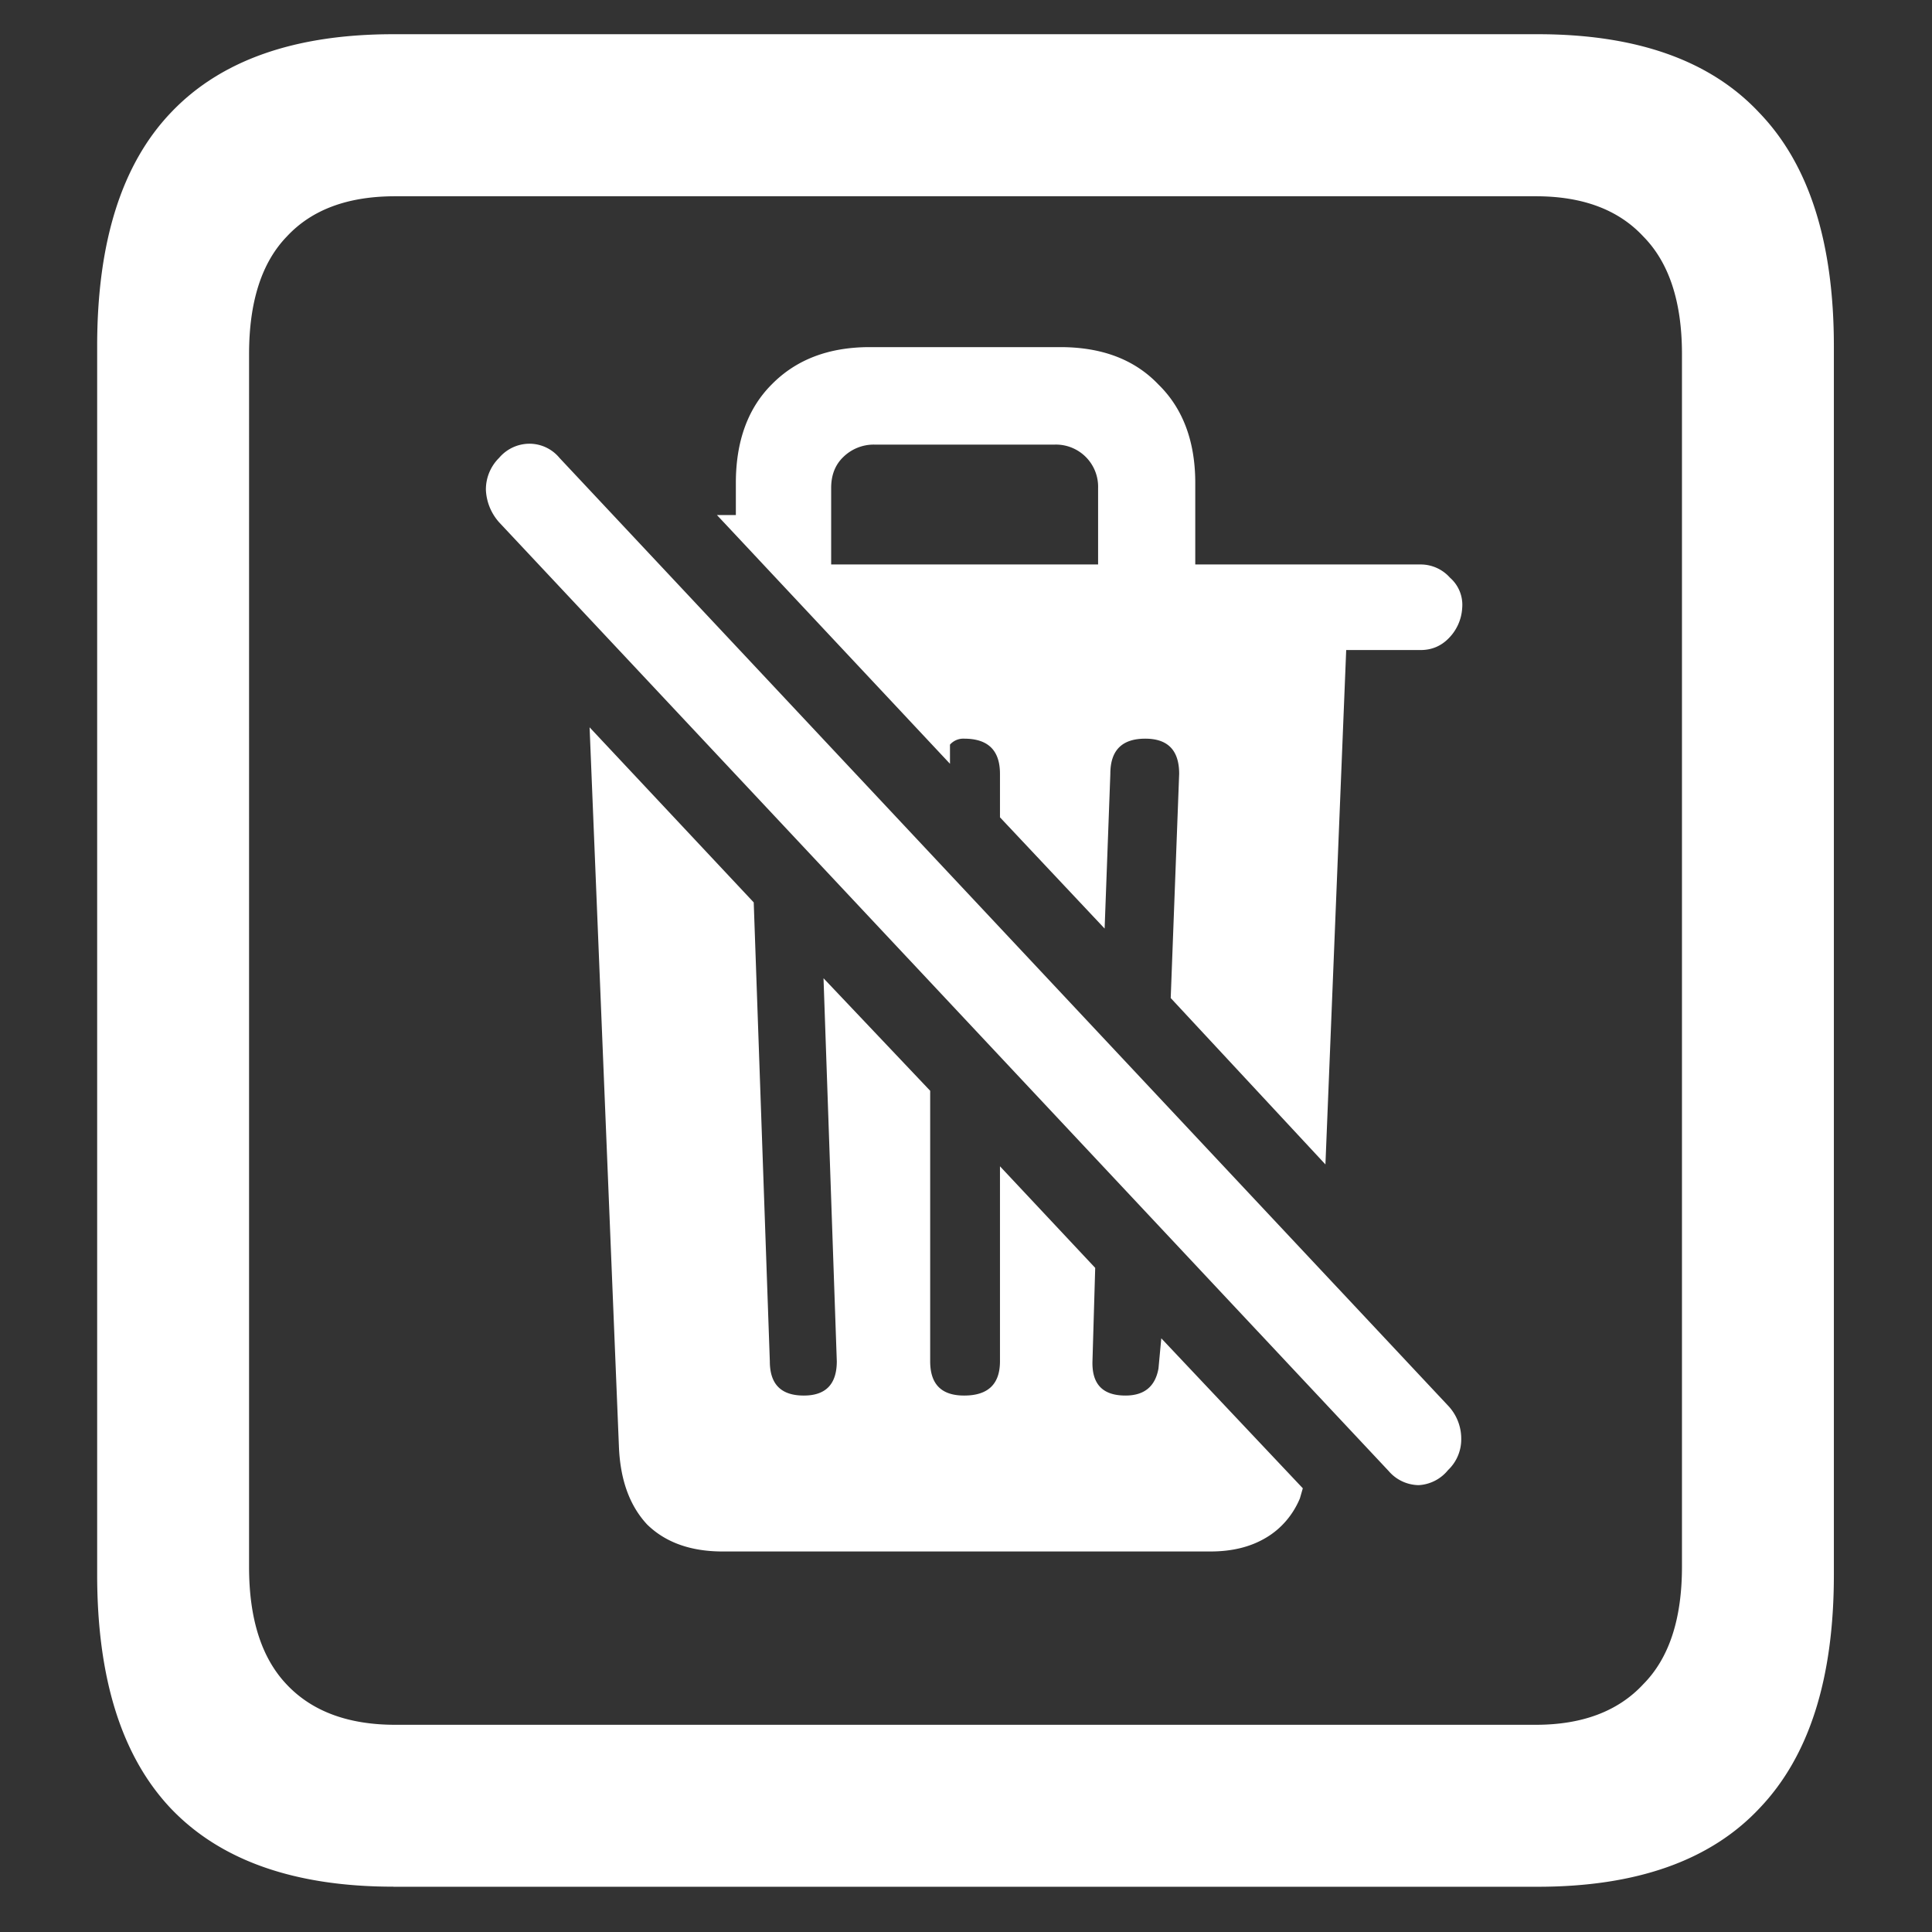 <svg xmlns="http://www.w3.org/2000/svg" width="24" height="24"><rect width="100%" height="100%" fill="#333333" stroke="none"/><path style="stroke:none;fill-rule:nonzero;fill:#fff;fill-opacity:1" d="M4.887 23.438h14.215c1.226 0 2.144-.325 2.753-.973.618-.645.926-1.61.926-2.902V4.3c0-1.29-.308-2.258-.926-2.899-.609-.652-1.527-.976-2.753-.976H4.887c-1.227 0-2.149.324-2.766.976-.61.641-.914 1.606-.914 2.899v15.261c0 1.29.305 2.258.914 2.903.617.648 1.54.973 2.766.973Zm.023-2.012c-.586 0-1.035-.168-1.348-.5-.312-.328-.468-.813-.468-1.461V4.398c0-.648.156-1.136.469-1.46.312-.336.761-.5 1.347-.5h14.168c.578 0 1.024.164 1.336.5.32.324.48.812.48 1.46v15.063c0 .652-.16 1.137-.48 1.46-.312.337-.758.505-1.336.505Zm4.067-2.153h6.058c.266 0 .496-.054.692-.171.187-.11.335-.282.421-.489l.036-.125-1.758-1.863-.035.375c-.04.223-.176.336-.41.336-.282 0-.418-.14-.41-.426l.034-1.16-1.183-1.262v2.422c0 .285-.149.426-.445.426-.282 0-.422-.14-.422-.426v-3.36l-1.325-1.398.165 4.758c0 .285-.137.426-.41.426-.282 0-.422-.14-.422-.426l-.2-5.7-2.039-2.175.364 8.926c.015.418.132.742.351.977.227.222.54.335.938.335Zm8.273-1a.5.5 0 0 0 .375.176.505.505 0 0 0 .363-.187.525.525 0 0 0 .164-.387.595.595 0 0 0-.164-.414L6.95 5.688a.484.484 0 0 0-.375-.176.496.496 0 0 0-.375.176.551.551 0 0 0-.164.398.648.648 0 0 0 .164.402Zm-.785-3.808.258-6.39h.925c.141 0 .258-.052.352-.15a.58.58 0 0 0 .164-.374.447.447 0 0 0-.152-.375.487.487 0 0 0-.364-.164h-2.8V6c0-.516-.153-.926-.457-1.223-.297-.312-.704-.465-1.22-.465h-2.366c-.508 0-.914.153-1.22.465-.296.297-.444.707-.444 1.223v.398h-.235l2.895 3.09V9.25a.22.22 0 0 1 .176-.074c.296 0 .445.144.445.437v.54l1.3 1.382.071-1.922c0-.293.145-.437.434-.437.28 0 .421.144.421.437l-.105 2.785Zm-6.14-7.453v-.95c0-.16.05-.289.152-.386a.54.54 0 0 1 .386-.153h2.239a.524.524 0 0 1 .539.54v.949Zm0 0"/></svg>